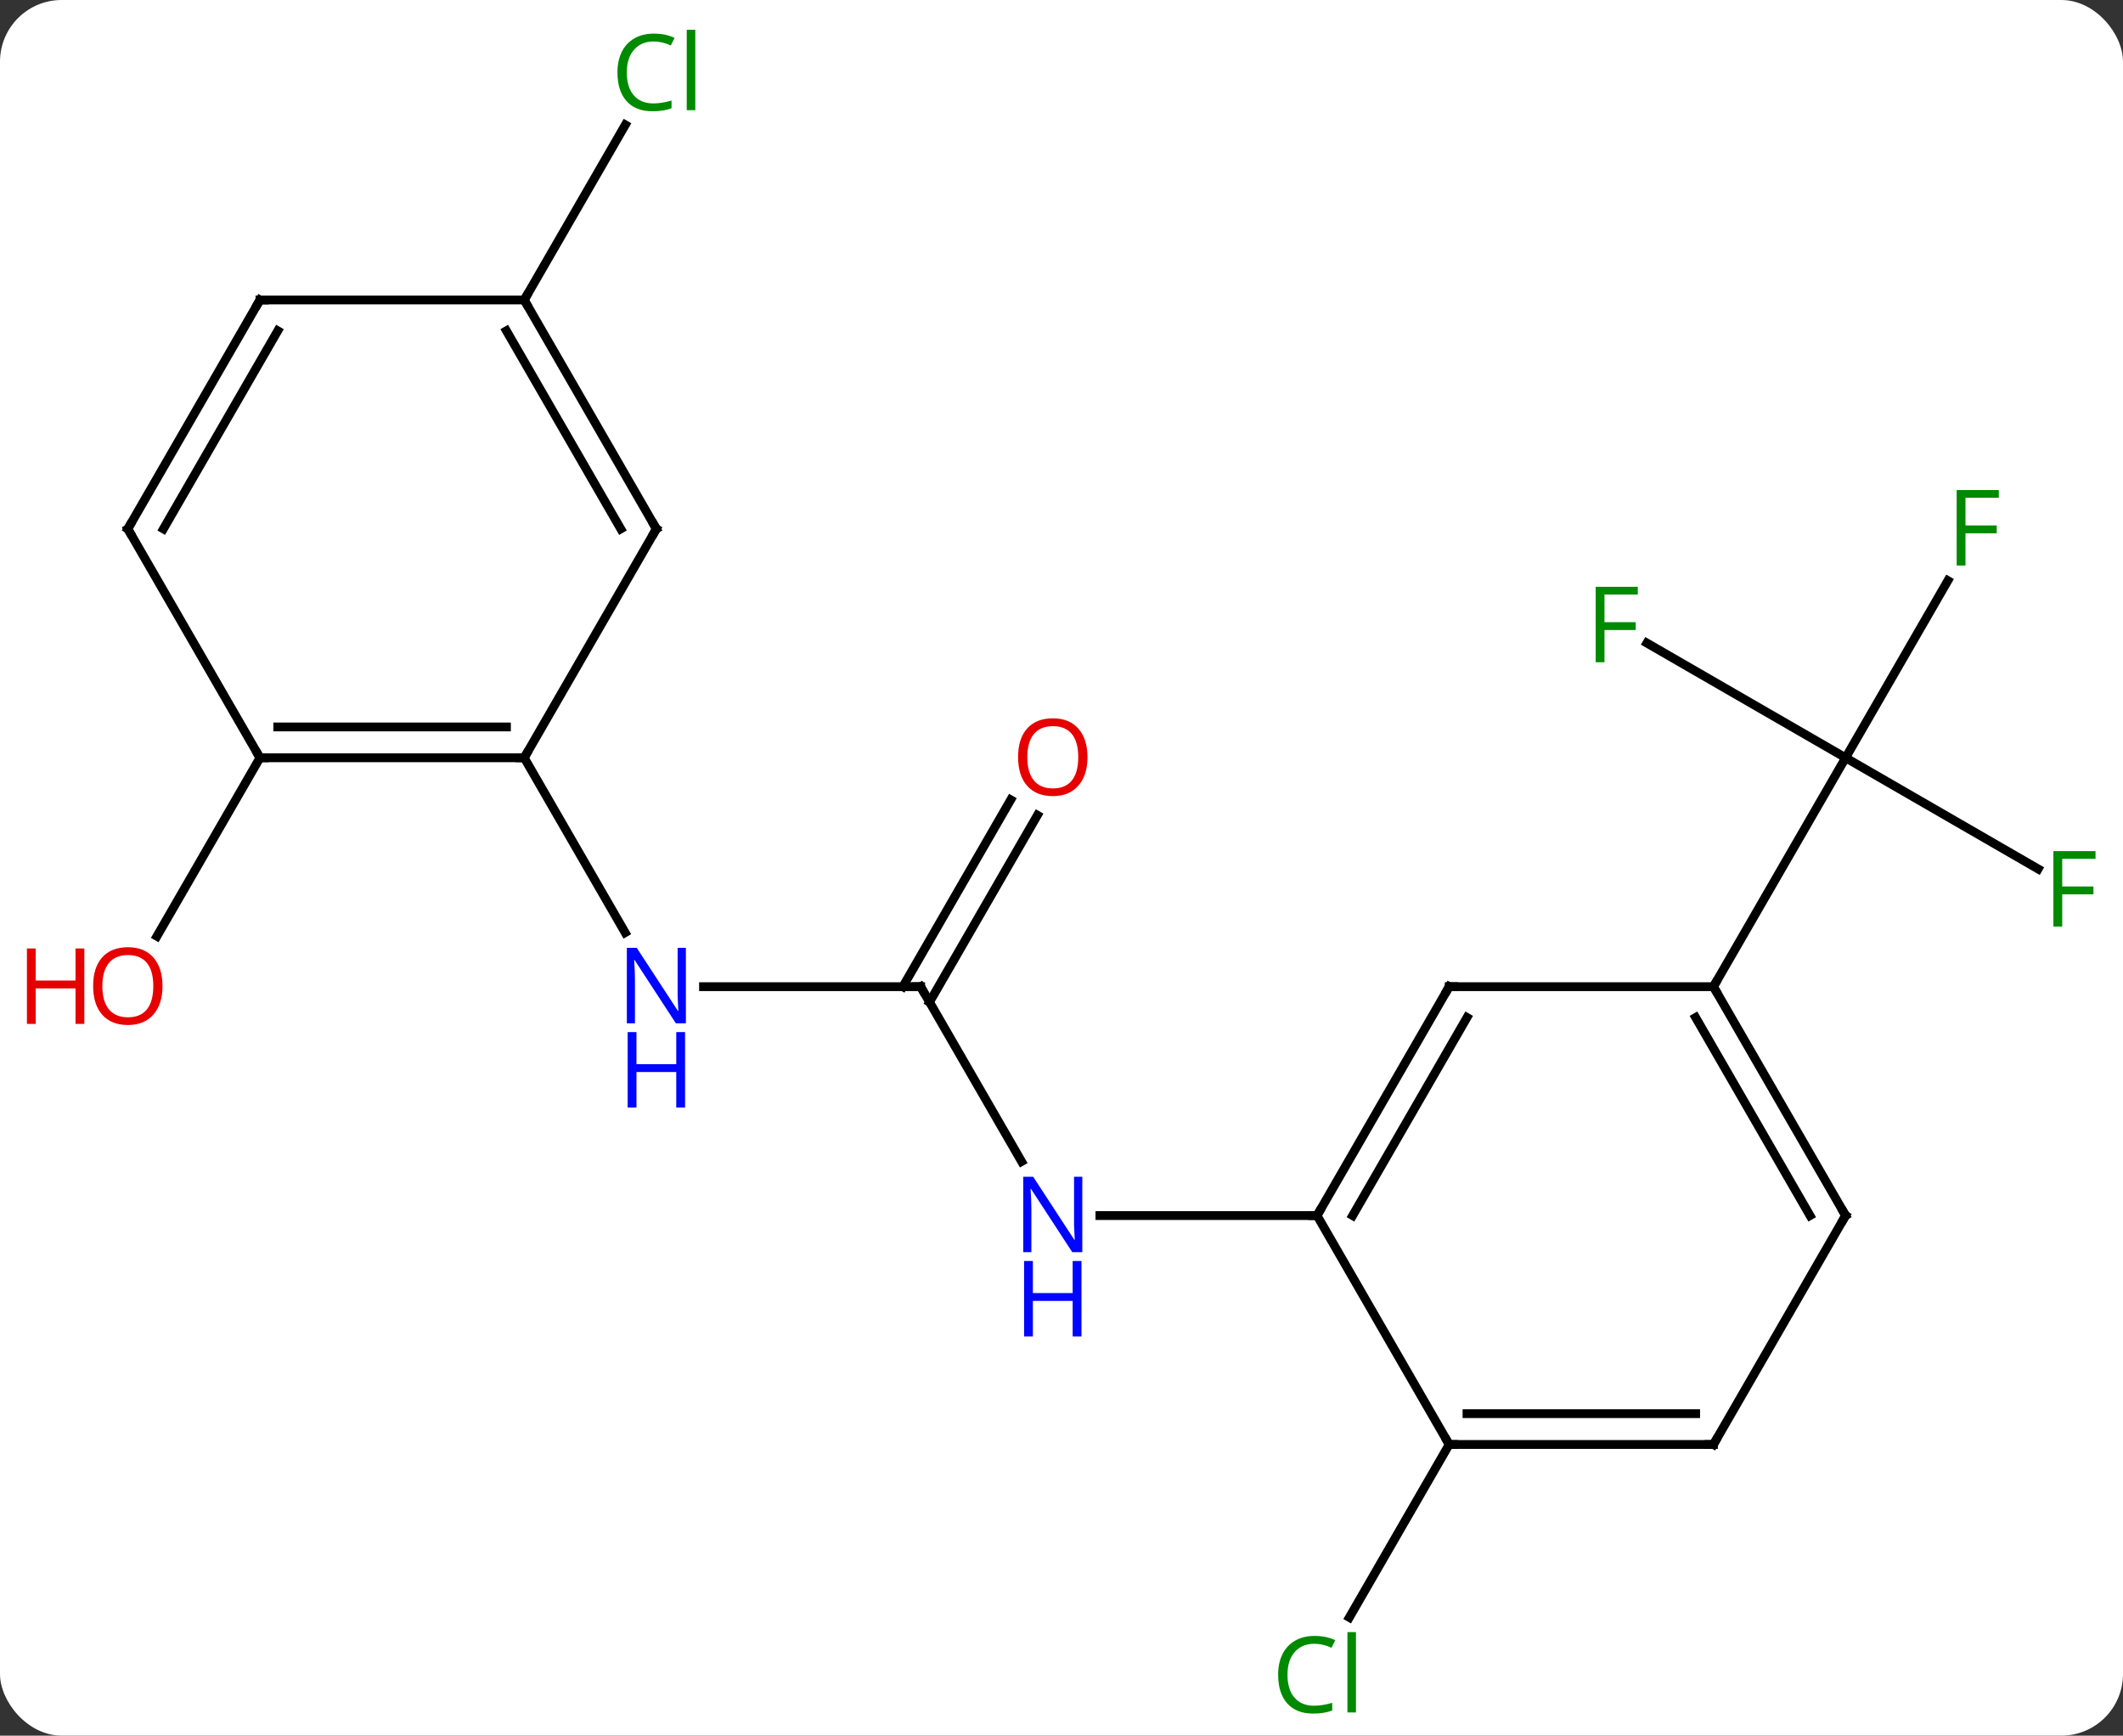 <svg width="241" viewBox="0 0 241 197" style="fill-opacity:1; color-rendering:auto; color-interpolation:auto; text-rendering:auto; stroke:black; stroke-linecap:square; stroke-miterlimit:10; shape-rendering:auto; stroke-opacity:1; fill:black; stroke-dasharray:none; font-weight:normal; stroke-width:1; font-family:'Open Sans'; font-style:normal; stroke-linejoin:miter; font-size:12; stroke-dashoffset:0; image-rendering:auto;" height="197" class="cas-substance-image" xmlns:xlink="http://www.w3.org/1999/xlink" xmlns="http://www.w3.org/2000/svg"><rect x="0" y="0" width="241" height="197" fill="#333333" stroke="none"/><svg class="cas-substance-single-component"><rect y="0" x="0" width="241" stroke="none" ry="7" rx="7" height="197" fill="white" class="cas-substance-group"/><svg y="0" x="0" width="241" viewBox="0 0 241 197" style="fill:black;" height="197" class="cas-substance-single-component-image"><svg><g><g transform="translate(125,99)" style="text-rendering:geometricPrecision; color-rendering:optimizeQuality; color-interpolation:linearRGB; stroke-linecap:butt; image-rendering:optimizeQuality;"><line y2="12.99" y1="32.832" x2="-20.49" x1="-9.034" style="fill:none;"/><line y2="38.97" y1="38.97" x2="24.51" x1="-0.138" style="fill:none;"/><line y2="12.99" y1="12.99" x2="-45.138" x1="-20.49" style="fill:none;"/><line y2="-6.467" y1="14.74" x2="-7.235" x1="-19.48" style="fill:none;"/><line y2="-8.217" y1="12.99" x2="-10.267" x1="-22.511" style="fill:none;"/><line y2="-12.99" y1="6.852" x2="-65.49" x1="-54.034" style="fill:none;"/><line y2="64.953" y1="84.582" x2="39.51" x1="28.177" style="fill:none;"/><line y2="-26.012" y1="-12.99" x2="61.955" x1="84.51" style="fill:none;"/><line y2="-33.097" y1="-12.99" x2="96.119" x1="84.51" style="fill:none;"/><line y2="-0.37" y1="-12.99" x2="106.367" x1="84.51" style="fill:none;"/><line y2="12.99" y1="-12.99" x2="69.51" x1="84.51" style="fill:none;"/><line y2="-12.99" y1="7.268" x2="-95.49" x1="-107.186" style="fill:none;"/><line y2="-64.953" y1="-84.828" x2="-65.49" x1="-54.015" style="fill:none;"/><line y2="12.99" y1="38.97" x2="39.51" x1="24.51" style="fill:none;"/><line y2="16.49" y1="38.97" x2="41.531" x1="28.552" style="fill:none;"/><line y2="64.953" y1="38.97" x2="39.51" x1="24.51" style="fill:none;"/><line y2="12.99" y1="12.99" x2="69.51" x1="39.51" style="fill:none;"/><line y2="64.953" y1="64.953" x2="69.51" x1="39.51" style="fill:none;"/><line y2="61.453" y1="61.453" x2="67.489" x1="41.531" style="fill:none;"/><line y2="38.97" y1="12.99" x2="84.51" x1="69.51" style="fill:none;"/><line y2="38.97" y1="16.49" x2="80.469" x1="67.489" style="fill:none;"/><line y2="38.97" y1="64.953" x2="84.51" x1="69.51" style="fill:none;"/><line y2="-12.99" y1="-12.99" x2="-95.49" x1="-65.49" style="fill:none;"/><line y2="-16.49" y1="-16.49" x2="-93.469" x1="-67.511" style="fill:none;"/><line y2="-38.97" y1="-12.99" x2="-50.49" x1="-65.49" style="fill:none;"/><line y2="-38.97" y1="-12.99" x2="-110.49" x1="-95.49" style="fill:none;"/><line y2="-64.953" y1="-38.97" x2="-65.49" x1="-50.49" style="fill:none;"/><line y2="-61.453" y1="-38.97" x2="-67.511" x1="-54.532" style="fill:none;"/><line y2="-64.953" y1="-38.97" x2="-95.49" x1="-110.49" style="fill:none;"/><line y2="-61.453" y1="-38.97" x2="-93.469" x1="-106.449" style="fill:none;"/><line y2="-64.953" y1="-64.953" x2="-95.49" x1="-65.49" style="fill:none;"/></g><g transform="translate(125,99)" style="fill:rgb(0,5,255); text-rendering:geometricPrecision; color-rendering:optimizeQuality; image-rendering:optimizeQuality; font-family:'Open Sans'; stroke:rgb(0,5,255); color-interpolation:linearRGB;"><path style="stroke:none;" d="M-2.138 43.126 L-3.279 43.126 L-7.967 35.939 L-8.013 35.939 Q-7.92 37.204 -7.92 38.251 L-7.92 43.126 L-8.842 43.126 L-8.842 34.564 L-7.717 34.564 L-3.045 41.72 L-2.998 41.72 Q-2.998 41.564 -3.045 40.704 Q-3.092 39.845 -3.076 39.47 L-3.076 34.564 L-2.138 34.564 L-2.138 43.126 Z"/><path style="stroke:none;" d="M-2.232 52.689 L-3.232 52.689 L-3.232 48.657 L-7.748 48.657 L-7.748 52.689 L-8.748 52.689 L-8.748 44.126 L-7.748 44.126 L-7.748 47.767 L-3.232 47.767 L-3.232 44.126 L-2.232 44.126 L-2.232 52.689 Z"/></g><g transform="translate(125,99)" style="stroke-linecap:butt; text-rendering:geometricPrecision; color-rendering:optimizeQuality; image-rendering:optimizeQuality; font-family:'Open Sans'; color-interpolation:linearRGB; stroke-miterlimit:5;"><path style="fill:none;" d="M-20.24 13.423 L-20.49 12.99 L-20.99 12.99"/><path style="fill:rgb(0,5,255); stroke:none;" d="M-47.138 17.146 L-48.279 17.146 L-52.967 9.959 L-53.013 9.959 Q-52.92 11.224 -52.92 12.271 L-52.92 17.146 L-53.842 17.146 L-53.842 8.584 L-52.717 8.584 L-48.045 15.74 L-47.998 15.74 Q-47.998 15.584 -48.045 14.724 Q-48.092 13.865 -48.076 13.49 L-48.076 8.584 L-47.138 8.584 L-47.138 17.146 Z"/><path style="fill:rgb(0,5,255); stroke:none;" d="M-47.232 26.709 L-48.232 26.709 L-48.232 22.677 L-52.748 22.677 L-52.748 26.709 L-53.748 26.709 L-53.748 18.146 L-52.748 18.146 L-52.748 21.787 L-48.232 21.787 L-48.232 18.146 L-47.232 18.146 L-47.232 26.709 Z"/><path style="fill:rgb(230,0,0); stroke:none;" d="M-1.552 -13.06 Q-1.552 -10.998 -2.592 -9.818 Q-3.631 -8.638 -5.474 -8.638 Q-7.365 -8.638 -8.396 -9.803 Q-9.428 -10.967 -9.428 -13.076 Q-9.428 -15.17 -8.396 -16.318 Q-7.365 -17.467 -5.474 -17.467 Q-3.615 -17.467 -2.584 -16.295 Q-1.552 -15.123 -1.552 -13.06 ZM-8.381 -13.06 Q-8.381 -11.326 -7.638 -10.42 Q-6.896 -9.513 -5.474 -9.513 Q-4.053 -9.513 -3.326 -10.412 Q-2.599 -11.31 -2.599 -13.06 Q-2.599 -14.795 -3.326 -15.685 Q-4.053 -16.576 -5.474 -16.576 Q-6.896 -16.576 -7.638 -15.678 Q-8.381 -14.779 -8.381 -13.06 Z"/><path style="fill:rgb(0,138,0); stroke:none;" d="M24.201 87.574 Q22.795 87.574 21.975 88.511 Q21.154 89.449 21.154 91.089 Q21.154 92.761 21.944 93.683 Q22.733 94.605 24.186 94.605 Q25.092 94.605 26.233 94.277 L26.233 95.152 Q25.342 95.496 24.045 95.496 Q22.154 95.496 21.123 94.339 Q20.092 93.183 20.092 91.074 Q20.092 89.746 20.584 88.753 Q21.076 87.761 22.014 87.222 Q22.951 86.683 24.217 86.683 Q25.561 86.683 26.576 87.167 L26.154 88.027 Q25.17 87.574 24.201 87.574 ZM28.928 95.371 L27.959 95.371 L27.959 86.246 L28.928 86.246 L28.928 95.371 Z"/><path style="fill:rgb(0,138,0); stroke:none;" d="M57.139 -23.834 L56.139 -23.834 L56.139 -32.396 L60.921 -32.396 L60.921 -31.521 L57.139 -31.521 L57.139 -28.381 L60.686 -28.381 L60.686 -27.49 L57.139 -27.49 L57.139 -23.834 Z"/><path style="fill:rgb(0,138,0); stroke:none;" d="M98.119 -34.814 L97.119 -34.814 L97.119 -43.376 L101.901 -43.376 L101.901 -42.501 L98.119 -42.501 L98.119 -39.361 L101.666 -39.361 L101.666 -38.47 L98.119 -38.47 L98.119 -34.814 Z"/><path style="fill:rgb(0,138,0); stroke:none;" d="M109.099 6.166 L108.099 6.166 L108.099 -2.396 L112.881 -2.396 L112.881 -1.521 L109.099 -1.521 L109.099 1.619 L112.646 1.619 L112.646 2.51 L109.099 2.51 L109.099 6.166 Z"/><path style="fill:rgb(230,0,0); stroke:none;" d="M-106.552 12.92 Q-106.552 14.982 -107.592 16.162 Q-108.631 17.342 -110.474 17.342 Q-112.365 17.342 -113.396 16.177 Q-114.427 15.013 -114.427 12.904 Q-114.427 10.81 -113.396 9.662 Q-112.365 8.513 -110.474 8.513 Q-108.615 8.513 -107.584 9.685 Q-106.552 10.857 -106.552 12.92 ZM-113.381 12.92 Q-113.381 14.654 -112.638 15.56 Q-111.896 16.467 -110.474 16.467 Q-109.052 16.467 -108.326 15.568 Q-107.599 14.67 -107.599 12.92 Q-107.599 11.185 -108.326 10.295 Q-109.052 9.404 -110.474 9.404 Q-111.896 9.404 -112.638 10.303 Q-113.381 11.201 -113.381 12.92 Z"/><path style="fill:rgb(230,0,0); stroke:none;" d="M-115.427 17.217 L-116.427 17.217 L-116.427 13.185 L-120.943 13.185 L-120.943 17.217 L-121.943 17.217 L-121.943 8.654 L-120.943 8.654 L-120.943 12.295 L-116.427 12.295 L-116.427 8.654 L-115.427 8.654 L-115.427 17.217 Z"/><path style="fill:rgb(0,138,0); stroke:none;" d="M-50.799 -94.292 Q-52.205 -94.292 -53.025 -93.355 Q-53.846 -92.417 -53.846 -90.777 Q-53.846 -89.105 -53.056 -88.183 Q-52.267 -87.261 -50.814 -87.261 Q-49.908 -87.261 -48.767 -87.589 L-48.767 -86.714 Q-49.658 -86.371 -50.955 -86.371 Q-52.846 -86.371 -53.877 -87.527 Q-54.908 -88.683 -54.908 -90.792 Q-54.908 -92.121 -54.416 -93.113 Q-53.924 -94.105 -52.986 -94.644 Q-52.049 -95.183 -50.783 -95.183 Q-49.439 -95.183 -48.424 -94.699 L-48.846 -93.839 Q-49.83 -94.292 -50.799 -94.292 ZM-46.072 -86.496 L-47.041 -86.496 L-47.041 -95.621 L-46.072 -95.621 L-46.072 -86.496 Z"/><path style="fill:none;" d="M24.76 38.537 L24.51 38.97 L24.01 38.97"/><path style="fill:none;" d="M39.26 13.423 L39.51 12.99 L40.01 12.99"/><path style="fill:none;" d="M40.01 64.953 L39.51 64.953 L39.26 64.52"/><path style="fill:none;" d="M69.76 13.423 L69.51 12.99 L69.76 12.557"/><path style="fill:none;" d="M69.01 64.953 L69.51 64.953 L69.76 64.52"/><path style="fill:none;" d="M84.26 38.537 L84.51 38.97 L84.26 39.403"/><path style="fill:none;" d="M-65.99 -12.99 L-65.49 -12.99 L-65.24 -13.423"/><path style="fill:none;" d="M-94.99 -12.99 L-95.49 -12.99 L-95.74 -13.423"/><path style="fill:none;" d="M-50.74 -38.537 L-50.49 -38.97 L-50.74 -39.403"/><path style="fill:none;" d="M-110.24 -38.537 L-110.49 -38.97 L-110.24 -39.403"/><path style="fill:none;" d="M-65.24 -64.52 L-65.49 -64.953 L-65.24 -65.386"/><path style="fill:none;" d="M-95.74 -64.52 L-95.49 -64.953 L-94.99 -64.953"/></g></g></svg></svg></svg></svg>